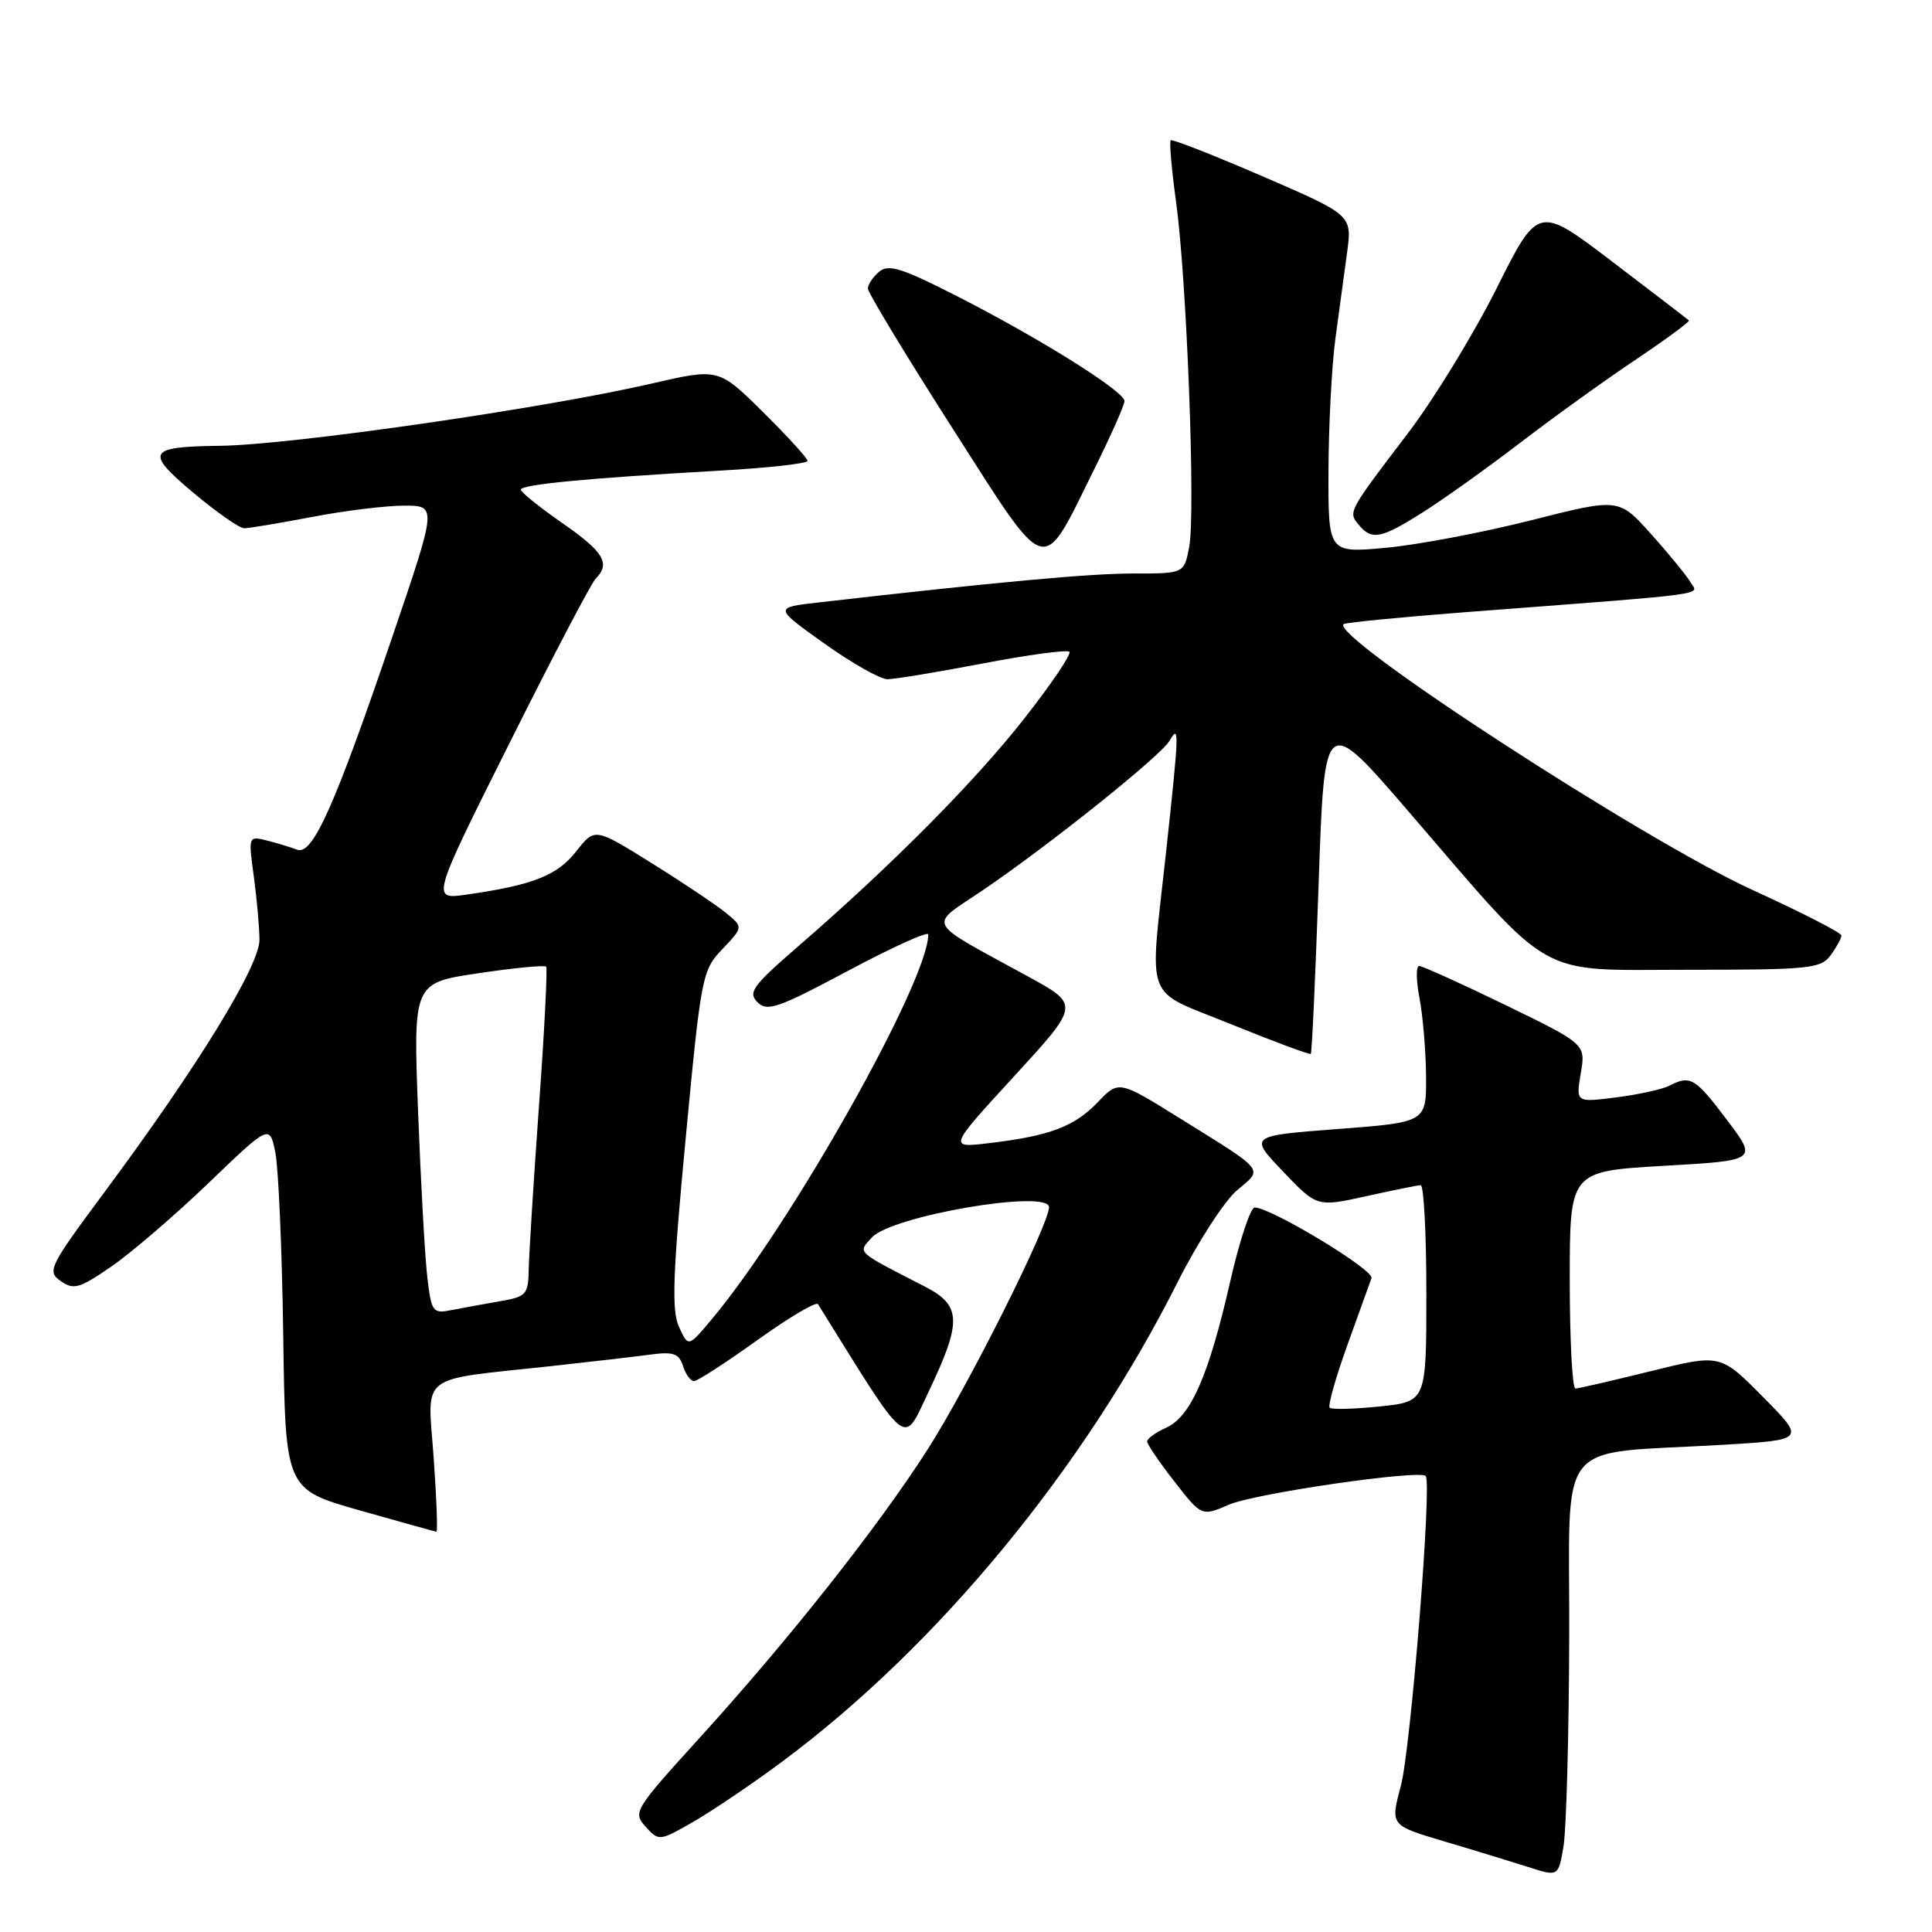 <?xml version="1.0" encoding="UTF-8" standalone="no"?>
<!DOCTYPE svg PUBLIC "-//W3C//DTD SVG 1.1//EN" "http://www.w3.org/Graphics/SVG/1.1/DTD/svg11.dtd" >
<svg xmlns="http://www.w3.org/2000/svg" xmlns:xlink="http://www.w3.org/1999/xlink" version="1.1" viewBox="0 0 256 256">
 <g >
 <path fill="currentColor"
d=" M 207.93 216.84 C 208.01 189.90 205.70 192.78 228.37 191.44 C 239.23 190.79 239.23 190.79 233.60 185.10 C 227.96 179.40 227.96 179.40 218.73 181.69 C 213.65 182.94 209.16 183.98 208.75 183.99 C 208.34 183.99 208.00 177.52 208.00 169.60 C 208.00 155.20 208.00 155.20 220.44 154.48 C 232.89 153.77 232.89 153.77 228.82 148.38 C 224.60 142.79 223.98 142.43 221.18 143.87 C 220.26 144.34 217.09 145.04 214.15 145.41 C 208.81 146.09 208.81 146.09 209.46 142.22 C 210.12 138.35 210.12 138.35 199.48 133.17 C 193.62 130.33 188.48 128.00 188.05 128.00 C 187.62 128.00 187.64 129.91 188.09 132.25 C 188.54 134.59 188.93 139.25 188.96 142.60 C 189.00 148.71 189.00 148.71 177.25 149.60 C 165.50 150.50 165.50 150.50 170.00 155.22 C 174.50 159.94 174.50 159.94 181.00 158.51 C 184.57 157.72 187.84 157.05 188.25 157.04 C 188.66 157.02 189.00 163.46 189.00 171.36 C 189.00 185.72 189.00 185.72 182.84 186.36 C 179.44 186.71 176.46 186.79 176.19 186.53 C 175.93 186.26 176.98 182.55 178.52 178.27 C 180.06 174.00 181.50 169.99 181.73 169.36 C 182.11 168.28 168.41 160.00 166.25 160.00 C 165.70 160.00 164.25 164.39 163.02 169.75 C 160.18 182.23 157.80 187.68 154.56 189.16 C 153.15 189.80 152.00 190.62 152.00 191.00 C 152.00 191.37 153.62 193.76 155.61 196.30 C 159.22 200.94 159.22 200.94 162.86 199.37 C 166.31 197.88 188.04 194.72 188.91 195.58 C 189.77 196.43 186.93 231.76 185.61 236.69 C 184.22 241.87 184.22 241.87 191.36 243.99 C 195.29 245.15 200.30 246.69 202.50 247.39 C 206.50 248.68 206.50 248.68 207.18 244.59 C 207.55 242.34 207.89 229.85 207.93 216.84 Z  M 103.69 233.39 C 124.25 218.10 143.60 194.63 156.04 169.89 C 158.70 164.61 162.24 159.14 163.90 157.73 C 167.40 154.79 167.83 155.33 156.37 148.20 C 148.24 143.14 148.24 143.14 145.46 146.05 C 142.35 149.29 139.08 150.52 131.07 151.47 C 125.65 152.12 125.65 152.12 134.36 142.63 C 143.07 133.14 143.07 133.14 136.28 129.42 C 122.35 121.80 122.94 122.89 130.17 118.00 C 138.93 112.06 153.80 100.17 154.97 98.16 C 156.29 95.90 156.26 96.72 154.50 113.00 C 152.30 133.33 151.38 130.93 163.21 135.75 C 168.83 138.03 173.55 139.79 173.69 139.64 C 173.84 139.50 174.30 129.30 174.73 116.99 C 175.50 94.60 175.50 94.60 186.66 107.55 C 206.09 130.11 203.25 128.50 223.63 128.50 C 239.83 128.50 241.27 128.35 242.58 126.56 C 243.36 125.49 244.00 124.32 244.00 123.96 C 244.00 123.60 238.71 120.89 232.25 117.94 C 217.87 111.38 176.16 84.27 178.04 82.70 C 178.29 82.49 185.47 81.79 194.00 81.13 C 227.65 78.56 225.03 78.91 223.98 77.12 C 223.45 76.23 221.11 73.36 218.76 70.75 C 214.50 65.99 214.50 65.99 202.84 68.95 C 196.43 70.57 187.77 72.21 183.59 72.59 C 176.00 73.28 176.00 73.28 176.03 62.39 C 176.05 56.40 176.46 48.58 176.93 45.00 C 177.41 41.42 178.11 36.25 178.49 33.50 C 179.17 28.50 179.17 28.50 167.34 23.38 C 160.83 20.57 155.33 18.41 155.13 18.59 C 154.92 18.76 155.24 22.42 155.83 26.70 C 157.25 36.98 158.43 67.89 157.58 72.43 C 156.91 76.00 156.91 76.00 150.20 75.99 C 144.41 75.99 132.30 77.10 108.52 79.82 C 102.54 80.50 102.54 80.50 109.20 85.25 C 112.86 87.86 116.64 90.00 117.59 90.00 C 118.54 90.00 124.23 89.06 130.24 87.91 C 136.24 86.76 141.40 86.07 141.70 86.36 C 142.00 86.66 139.31 90.64 135.73 95.20 C 129.15 103.59 118.14 114.68 105.70 125.45 C 99.73 130.62 99.08 131.51 100.37 132.80 C 101.66 134.09 103.12 133.58 112.42 128.61 C 118.24 125.51 123.00 123.35 123.00 123.82 C 123.00 130.02 104.67 162.55 94.15 175.00 C 91.20 178.50 91.20 178.50 89.97 175.82 C 88.98 173.65 89.14 168.94 90.85 150.90 C 92.90 129.26 93.04 128.57 95.73 125.75 C 98.50 122.84 98.50 122.84 96.15 120.93 C 94.86 119.88 90.43 116.91 86.30 114.34 C 78.81 109.67 78.81 109.67 76.35 112.81 C 73.84 116.01 70.62 117.28 61.82 118.54 C 57.13 119.21 57.13 119.21 67.51 98.47 C 73.21 87.06 78.35 77.25 78.94 76.66 C 80.93 74.67 80.00 73.12 74.51 69.31 C 71.49 67.21 69.02 65.22 69.01 64.89 C 69.00 64.20 77.76 63.36 95.25 62.37 C 101.71 62.01 107.00 61.42 107.00 61.07 C 107.00 60.72 104.35 57.81 101.11 54.61 C 95.22 48.78 95.22 48.78 86.36 50.82 C 71.92 54.15 38.60 58.95 29.18 59.07 C 19.54 59.19 19.16 59.86 25.59 65.27 C 28.69 67.87 31.73 70.00 32.36 70.00 C 32.99 70.00 37.03 69.32 41.34 68.50 C 45.65 67.67 51.14 67.00 53.54 67.00 C 57.90 67.00 57.90 67.00 52.03 84.25 C 44.37 106.78 41.42 113.38 39.38 112.59 C 38.52 112.26 36.71 111.71 35.36 111.37 C 32.91 110.76 32.90 110.79 33.63 116.13 C 34.03 119.08 34.37 122.86 34.38 124.52 C 34.40 127.96 26.22 141.30 13.86 157.94 C 6.49 167.88 6.20 168.46 8.05 169.75 C 9.76 170.95 10.53 170.73 14.74 167.83 C 17.36 166.03 23.15 161.06 27.62 156.77 C 35.73 148.98 35.73 148.98 36.49 152.74 C 36.90 154.81 37.37 165.69 37.53 176.92 C 37.81 197.34 37.81 197.34 47.65 200.13 C 53.07 201.67 57.65 202.94 57.83 202.96 C 58.01 202.98 57.85 198.56 57.46 193.13 C 56.66 181.79 55.15 182.96 73.00 181.02 C 78.22 180.45 84.16 179.76 86.18 179.49 C 89.23 179.08 89.97 179.34 90.50 181.00 C 90.85 182.10 91.51 183.00 91.96 183.00 C 92.42 183.00 96.20 180.55 100.37 177.56 C 104.54 174.57 108.15 172.43 108.39 172.81 C 120.59 192.42 119.60 191.62 123.00 184.51 C 127.50 175.06 127.43 172.98 122.50 170.45 C 113.29 165.72 113.64 166.05 115.53 163.97 C 118.12 161.11 139.00 157.54 139.00 159.96 C 139.00 162.28 128.26 183.71 122.92 192.05 C 116.30 202.38 104.60 217.18 92.70 230.28 C 84.04 239.81 83.83 240.15 85.55 242.05 C 87.30 243.98 87.37 243.98 91.91 241.37 C 94.43 239.92 99.74 236.33 103.69 233.39 Z  M 144.93 62.30 C 147.17 57.79 149.00 53.67 149.00 53.14 C 149.00 51.87 137.91 44.91 126.88 39.28 C 119.56 35.54 117.75 34.96 116.51 35.99 C 115.68 36.68 115.00 37.69 115.00 38.23 C 115.00 38.77 120.02 47.07 126.16 56.67 C 139.06 76.83 137.90 76.48 144.93 62.30 Z  M 188.55 67.87 C 191.27 66.16 197.10 61.99 201.50 58.62 C 205.90 55.25 212.78 50.30 216.79 47.62 C 220.79 44.93 223.94 42.61 223.79 42.46 C 223.63 42.31 219.07 38.81 213.66 34.69 C 203.82 27.20 203.82 27.20 198.31 38.20 C 195.28 44.25 190.01 52.87 186.60 57.35 C 178.59 67.87 178.62 67.83 180.04 69.54 C 181.77 71.63 182.99 71.39 188.55 67.87 Z  M 56.63 169.31 C 56.31 166.66 55.76 156.79 55.40 147.37 C 54.75 130.24 54.75 130.24 63.38 128.96 C 68.13 128.25 72.17 127.86 72.37 128.09 C 72.56 128.31 72.14 136.60 71.42 146.50 C 70.71 156.40 70.10 166.14 70.06 168.14 C 70.00 171.55 69.76 171.82 66.25 172.42 C 64.19 172.78 61.31 173.30 59.85 173.59 C 57.34 174.09 57.17 173.87 56.63 169.31 Z "/>
</g>
</svg>